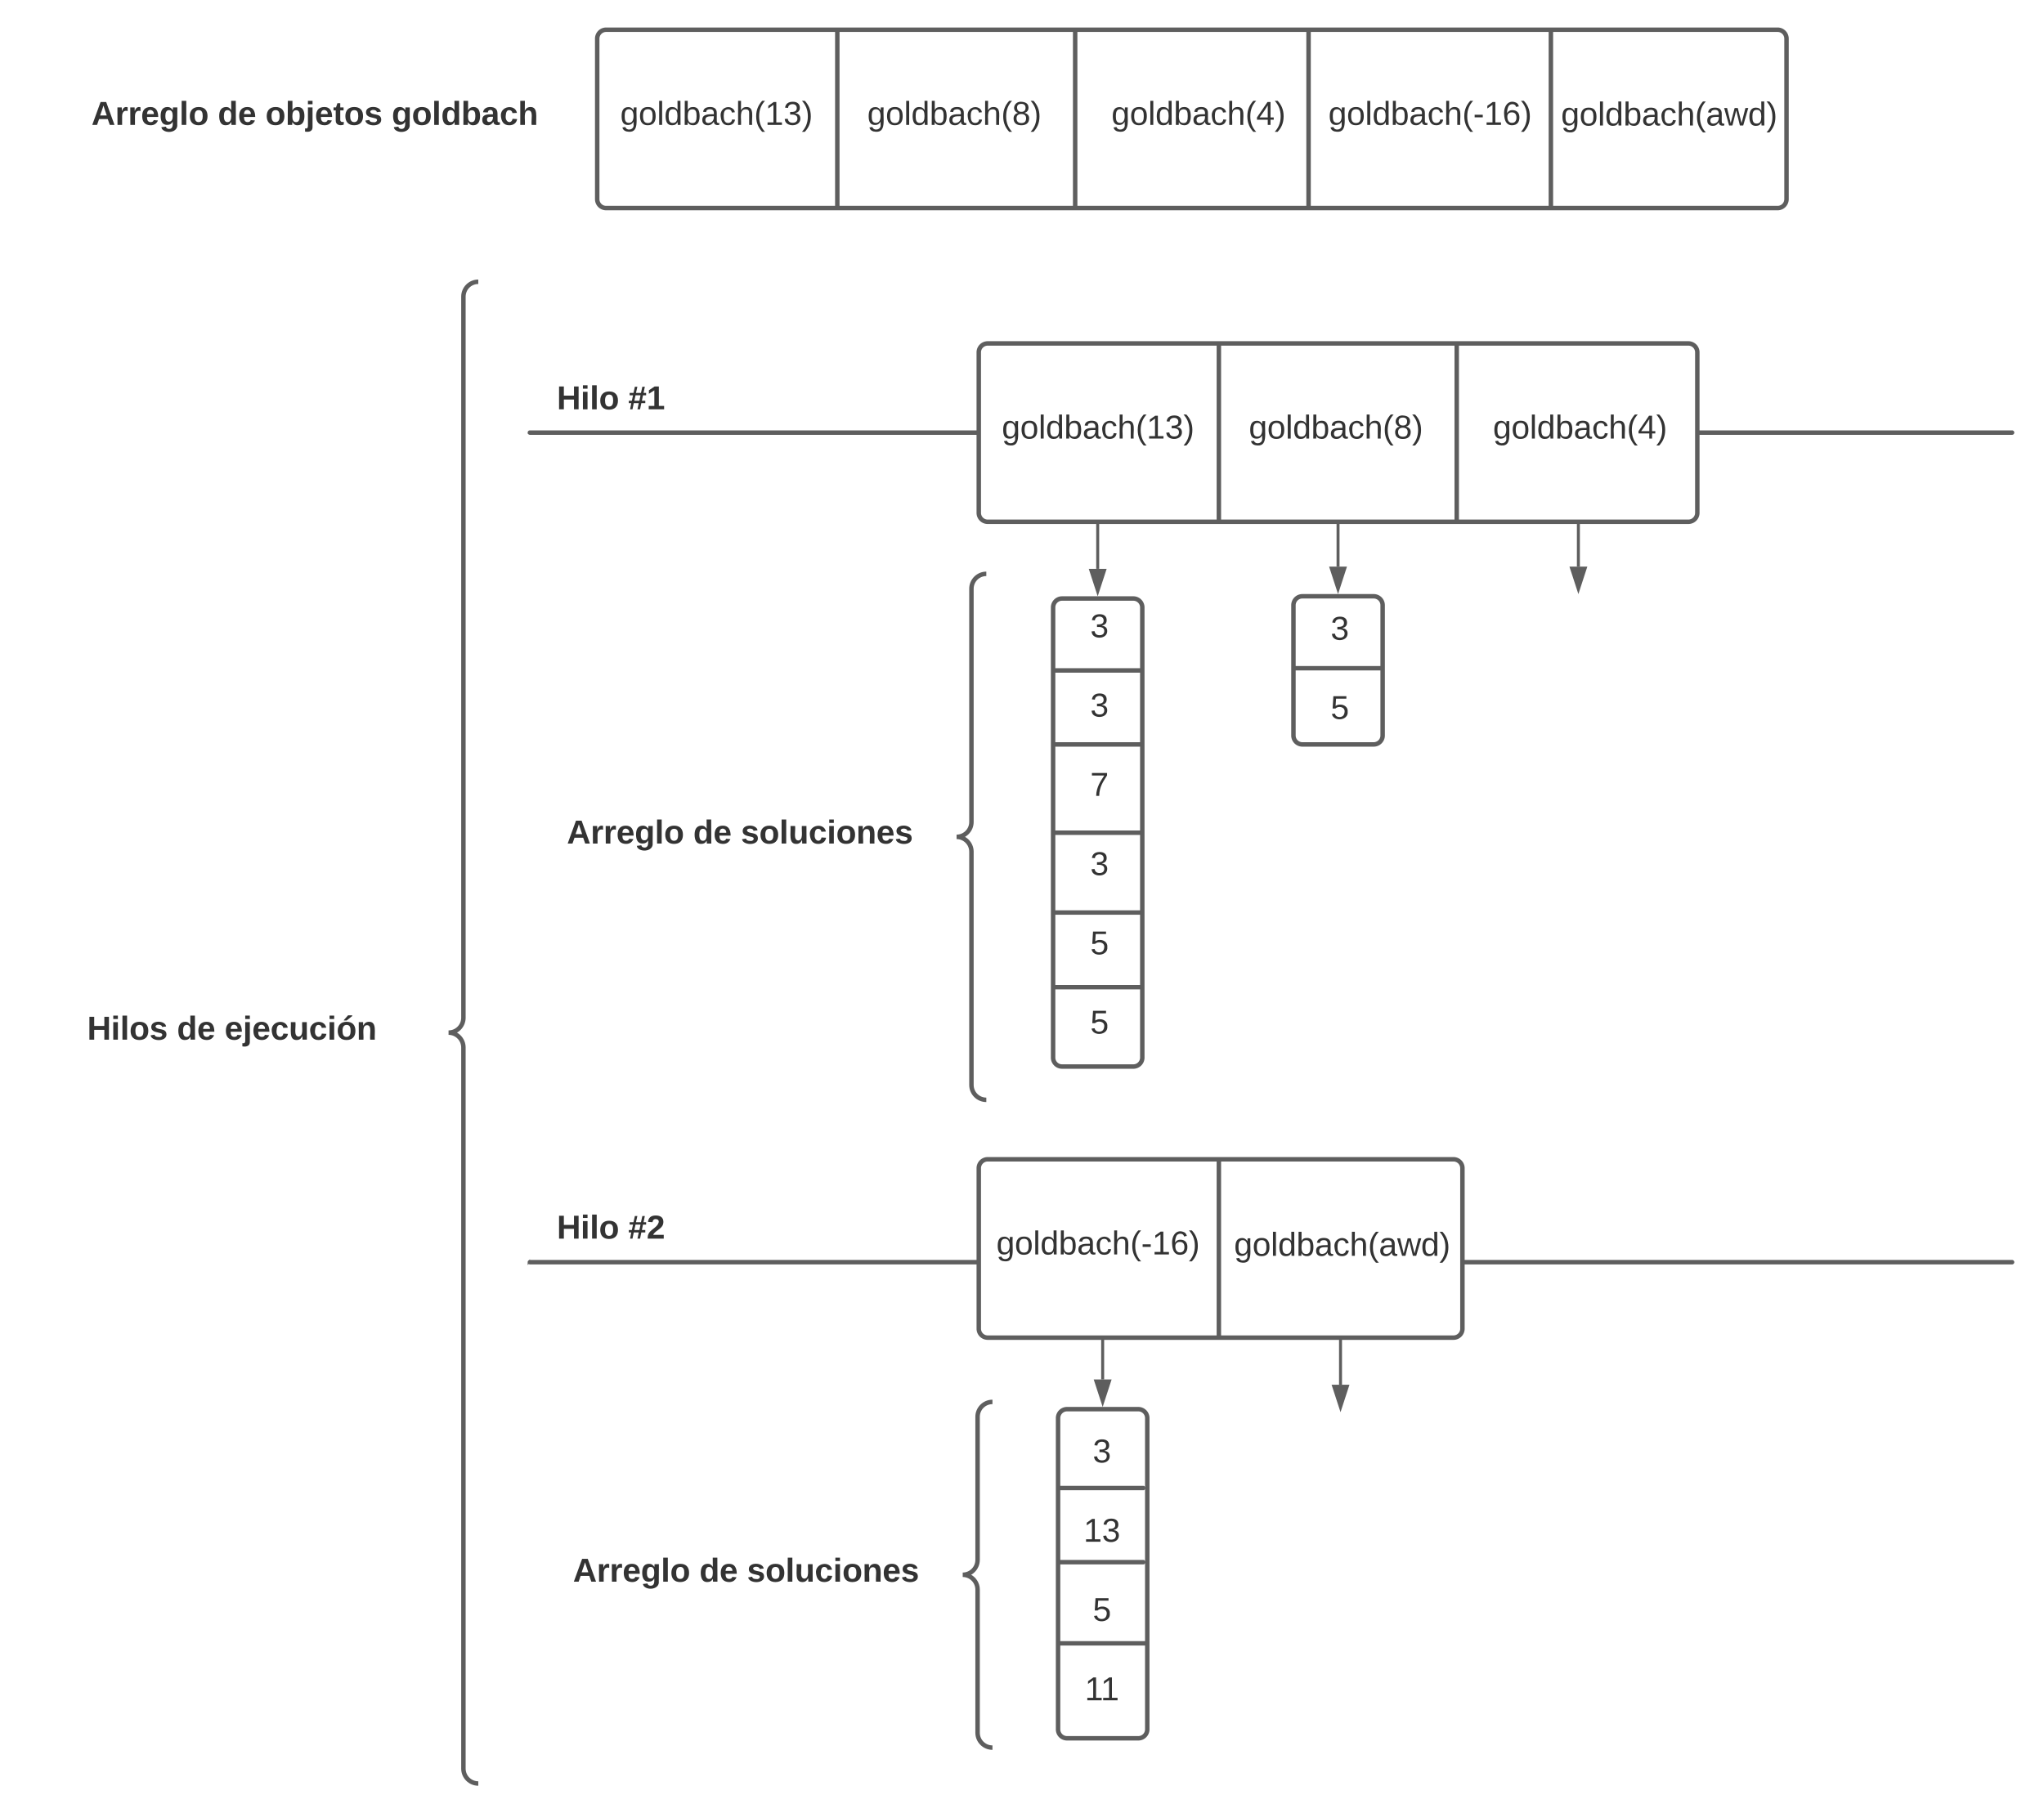 <svg xmlns="http://www.w3.org/2000/svg" xmlns:xlink="http://www.w3.org/1999/xlink" xmlns:lucid="lucid" width="1374.93" height="1220"><g transform="translate(1.727 -80)" lucid:page-tab-id="0_0"><path d="M0 0h1870.87v1322.83H0z" fill="#fff"/><path d="M40 106a6 6 0 0 1 6-6h328a6 6 0 0 1 6 6v108a6 6 0 0 1-6 6H46a6 6 0 0 1-6-6z" stroke="#000" stroke-opacity="0" stroke-width="3" fill="#fff" fill-opacity="0"/><use xlink:href="#a" transform="matrix(1,0,0,1,45,105) translate(14.784 59.028)"/><use xlink:href="#b" transform="matrix(1,0,0,1,45,105) translate(99.784 59.028)"/><use xlink:href="#c" transform="matrix(1,0,0,1,45,105) translate(131.821 59.028)"/><use xlink:href="#d" transform="matrix(1,0,0,1,45,105) translate(216.759 59.028)"/><path d="M353.96 371.07a.75.75 0 0 1 .75-.75h997a.75.75 0 0 1 .76.75.75.75 0 0 1-.75.75h-997a.75.75 0 0 1-.74-.75z" stroke="#5e5e5e" stroke-width="1.5" fill="none"/><path d="M18.27 275.57a6 6 0 0 1 6-6H314a6 6 0 0 1 6 6V1274a6 6 0 0 1-6 6H24.27a6 6 0 0 1-6-6z" fill="none"/><path d="M320 1280c-5.52 0-10-4.48-10-10V784.78c0-5.52-4.48-10-10-10 5.52 0 10-4.47 10-10v-485.2c0-5.54 4.48-10 10-10" stroke="#5e5e5e" stroke-width="3" fill="none"/><use xlink:href="#e" transform="matrix(1,0,0,1,23.273,274.566) translate(33.654 504.944)"/><use xlink:href="#b" transform="matrix(1,0,0,1,23.273,274.566) translate(94.025 504.944)"/><use xlink:href="#f" transform="matrix(1,0,0,1,23.273,274.566) translate(126.062 504.944)"/><path d="M706.66 488.7a6 6 0 0 1 6-6h48a6 6 0 0 1 6 6v302.9a6 6 0 0 1-6 6h-48a6 6 0 0 1-6-6z" stroke="#5e5e5e" stroke-width="3" fill="#fff"/><path d="M726.66 488.7a6 6 0 0 1 6-6h8a6 6 0 0 1 6 6v297.24a6 6 0 0 1-6 6h-8a6 6 0 0 1-6-6z" stroke="#000" stroke-opacity="0" stroke-width="3" fill="#fff" fill-opacity="0"/><use xlink:href="#g" transform="matrix(1,0,0,1,731.661,487.703) translate(0 21.111)"/><use xlink:href="#h" transform="matrix(1,0,0,1,731.661,487.703) translate(0 47.778)"/><use xlink:href="#g" transform="matrix(1,0,0,1,731.661,487.703) translate(0 74.444)"/><use xlink:href="#h" transform="matrix(1,0,0,1,731.661,487.703) translate(0 101.111)"/><use xlink:href="#i" transform="matrix(1,0,0,1,731.661,487.703) translate(0 127.778)"/><use xlink:href="#h" transform="matrix(1,0,0,1,731.661,487.703) translate(0 154.444)"/><use xlink:href="#g" transform="matrix(1,0,0,1,731.661,487.703) translate(0 181.111)"/><use xlink:href="#h" transform="matrix(1,0,0,1,731.661,487.703) translate(0 207.778)"/><use xlink:href="#j" transform="matrix(1,0,0,1,731.661,487.703) translate(0 234.444)"/><use xlink:href="#h" transform="matrix(1,0,0,1,731.661,487.703) translate(0 261.111)"/><use xlink:href="#k" transform="matrix(1,0,0,1,731.661,487.703) translate(0 287.778)"/><path d="M707.4 531.1a.75.75 0 0 1 .76-.75h57a.75.75 0 0 1 .75.75.75.75 0 0 1-.74.75h-57a.75.75 0 0 1-.75-.75zM707.4 580.87a.75.75 0 0 1 .76-.75h57a.75.75 0 0 1 .75.75.75.75 0 0 1-.74.75h-57a.75.75 0 0 1-.75-.75zM707.4 640.27a.75.75 0 0 1 .76-.75h57a.75.75 0 0 1 .75.75.75.75 0 0 1-.74.75h-57a.75.75 0 0 1-.75-.75zM707.4 693.97a.75.75 0 0 1 .76-.75h57a.75.75 0 0 1 .75.75.75.75 0 0 1-.74.75h-57a.75.75 0 0 1-.75-.75zM707.4 744.2a.75.75 0 0 1 .76-.75h57a.75.75 0 0 1 .75.75.75.75 0 0 1-.74.75h-57a.75.75 0 0 1-.75-.75z" stroke="#5e5e5e" stroke-width="1.5" fill="none"/><path d="M736.66 432.07v30.67M736.66 432.1v-1.03" stroke="#5e5e5e" stroke-width="2" fill="none"/><path d="M736.66 478l-4.63-14.26h9.27z" stroke="#5e5e5e" stroke-width="2" fill="#5e5e5e"/><path d="M868.33 487.2a6 6 0 0 1 6-6h48a6 6 0 0 1 6 6v87.67a6 6 0 0 1-6 6h-48a6 6 0 0 1-6-6z" stroke="#5e5e5e" stroke-width="3" fill="#fff"/><path d="M888.33 458.7a6 6 0 0 1 6-6h8a6 6 0 0 1 6 6v148a6 6 0 0 1-6 6h-8a6 6 0 0 1-6-6z" stroke="#000" stroke-opacity="0" stroke-width="3" fill="#fff" fill-opacity="0"/><use xlink:href="#g" transform="matrix(1,0,0,1,893.33,457.686) translate(0 52.778)"/><use xlink:href="#h" transform="matrix(1,0,0,1,893.33,457.686) translate(0 79.444)"/><use xlink:href="#k" transform="matrix(1,0,0,1,893.33,457.686) translate(0 106.111)"/><path d="M869.08 529.6a.75.75 0 0 1 .75-.75h57a.75.75 0 0 1 .75.75.75.75 0 0 1-.75.75h-57a.75.75 0 0 1-.75-.75z" stroke="#5e5e5e" stroke-width="1.5" fill="none"/><path d="M898.33 430.57v30.68M898.33 430.6v-1.03" stroke="#5e5e5e" stroke-width="2" fill="none"/><path d="M898.33 476.5l-4.64-14.26h9.27z" stroke="#5e5e5e" stroke-width="2" fill="#5e5e5e"/><path d="M1060 430.57v30.67M1060 430.6v-1.03" stroke="#5e5e5e" stroke-width="2" fill="none"/><path d="M1060 476.5l-4.64-14.26h9.28z" stroke="#5e5e5e" stroke-width="2" fill="#5e5e5e"/><path d="M656.66 317.07a6 6 0 0 1 6-6H1134a6 6 0 0 1 6 6v108a6 6 0 0 1-6 6H662.66a6 6 0 0 1-6-6z" stroke="#5e5e5e" stroke-width="3" fill="#fff"/><path d="M818.16 311.82a.75.75 0 0 1 .75.75v117a.75.75 0 0 1-.74.75.75.75 0 0 1-.75-.75v-117a.75.75 0 0 1 .76-.75zM978.16 311.82a.75.75 0 0 1 .75.75v117a.75.75 0 0 1-.74.75.75.75 0 0 1-.75-.75v-117a.75.75 0 0 1 .76-.75z" stroke="#5e5e5e" stroke-width="1.5" fill="none"/><path d="M660.88 317.07a6 6 0 0 1 6-6h139.56a6 6 0 0 1 6 6v108a6 6 0 0 1-6 6H666.88a6 6 0 0 1-6-6z" stroke="#000" stroke-opacity="0" stroke-width="3" fill="#fff" fill-opacity="0"/><use xlink:href="#l" transform="matrix(1,0,0,1,665.88,316.066) translate(6.278 59.028)"/><path d="M820.88 317.07a6 6 0 0 1 6-6h139.56a6 6 0 0 1 6 6v108a6 6 0 0 1-6 6H826.88a6 6 0 0 1-6-6z" stroke="#000" stroke-opacity="0" stroke-width="3" fill="#fff" fill-opacity="0"/><use xlink:href="#m" transform="matrix(1,0,0,1,825.88,316.066) translate(12.451 59.028)"/><path d="M985.1 317.07a6 6 0 0 1 6-6h139.56a6 6 0 0 1 6 6v108a6 6 0 0 1-6 6H991.1a6 6 0 0 1-6-6z" stroke="#000" stroke-opacity="0" stroke-width="3" fill="#fff" fill-opacity="0"/><use xlink:href="#n" transform="matrix(1,0,0,1,990.099,316.066) translate(12.451 59.028)"/><path d="M400 106a6 6 0 0 1 6-6h788a6 6 0 0 1 6 6v108a6 6 0 0 1-6 6H406a6 6 0 0 1-6-6z" stroke="#5e5e5e" stroke-width="3" fill="#fff"/><path d="M561.5 100.75a.75.75 0 0 1 .75.75v117a.75.75 0 0 1-.75.75.75.75 0 0 1-.75-.75v-117a.75.75 0 0 1 .75-.75zM721.5 100.75a.75.75 0 0 1 .75.75v117a.75.75 0 0 1-.75.75.75.75 0 0 1-.75-.75v-117a.75.75 0 0 1 .75-.75z" stroke="#5e5e5e" stroke-width="1.5" fill="none"/><path d="M404.22 106a6 6 0 0 1 6-6h139.56a6 6 0 0 1 6 6v108a6 6 0 0 1-6 6H410.22a6 6 0 0 1-6-6z" stroke="#000" stroke-opacity="0" stroke-width="3" fill="#fff" fill-opacity="0"/><use xlink:href="#l" transform="matrix(1,0,0,1,409.219,105) translate(6.278 59.028)"/><path d="M564.22 106a6 6 0 0 1 6-6h139.56a6 6 0 0 1 6 6v108a6 6 0 0 1-6 6H570.22a6 6 0 0 1-6-6z" stroke="#000" stroke-opacity="0" stroke-width="3" fill="#fff" fill-opacity="0"/><use xlink:href="#m" transform="matrix(1,0,0,1,569.219,105) translate(12.451 59.028)"/><path d="M728.44 106a6 6 0 0 1 6-6H874a6 6 0 0 1 6 6v108a6 6 0 0 1-6 6H734.44a6 6 0 0 1-6-6z" stroke="#000" stroke-opacity="0" stroke-width="3" fill="#fff" fill-opacity="0"/><use xlink:href="#n" transform="matrix(1,0,0,1,733.438,105) translate(12.451 59.028)"/><path d="M878.5 100.75a.75.75 0 0 1 .75.75v117a.75.75 0 0 1-.75.75.75.75 0 0 1-.75-.75v-117a.75.75 0 0 1 .75-.75zM1041.5 100.75a.75.75 0 0 1 .75.75v117a.75.75 0 0 1-.75.75.75.75 0 0 1-.75-.75v-117a.75.75 0 0 1 .75-.75z" stroke="#5e5e5e" stroke-width="1.5" fill="none"/><path d="M884.22 106a6 6 0 0 1 6-6h139.56a6 6 0 0 1 6 6v108a6 6 0 0 1-6 6H890.22a6 6 0 0 1-6-6z" stroke="#000" stroke-opacity="0" stroke-width="3" fill="#fff" fill-opacity="0"/><use xlink:href="#o" transform="matrix(1,0,0,1,889.219,105) translate(2.605 59.028)"/><path d="M1045.07 106a6 6 0 0 1 6-6h139.56a6 6 0 0 1 6 6v108a6 6 0 0 1-6 6h-139.56a6 6 0 0 1-6-6z" stroke="#000" stroke-opacity="0" stroke-width="3" fill="#fff" fill-opacity="0"/><use xlink:href="#p" transform="matrix(1,0,0,1,1050.067,105) translate(-1.716 59.444)"/><path d="M353.2 317.07a6 6 0 0 1 6-6h99.02a6 6 0 0 1 6 6v66.5a6 6 0 0 1-6 6h-99a6 6 0 0 1-6-6z" stroke="#000" stroke-opacity="0" stroke-width="3" fill="#fff" fill-opacity="0"/><use xlink:href="#q" transform="matrix(1,0,0,1,358.206,316.066) translate(14.642 39.34)"/><use xlink:href="#r" transform="matrix(1,0,0,1,358.206,316.066) translate(62.667 39.34)"/><path d="M353.96 929.24a.75.75 0 0 1 .75-.75h997a.75.75 0 0 1 .76.74.75.75 0 0 1-.75.75h-997a.75.75 0 0 1-.74-.76z" stroke="#5e5e5e" stroke-width="1.5" fill="none"/><path d="M656.66 866a6 6 0 0 1 6-6H976a6 6 0 0 1 6 6v108a6 6 0 0 1-6 6H662.67a6 6 0 0 1-6-6z" stroke="#5e5e5e" stroke-width="3" fill="#fff"/><path d="M818.16 860.75a.75.75 0 0 1 .75.75v117a.75.75 0 0 1-.74.75.75.75 0 0 1-.75-.75v-117a.75.75 0 0 1 .76-.75z" stroke="#5e5e5e" stroke-width="1.5" fill="none"/><path d="M660.88 866a6 6 0 0 1 6-6h139.56a6 6 0 0 1 6 6v108a6 6 0 0 1-6 6H666.88a6 6 0 0 1-6-6z" stroke="#000" stroke-opacity="0" stroke-width="3" fill="#fff" fill-opacity="0"/><use xlink:href="#o" transform="matrix(1,0,0,1,665.88,865) translate(2.605 59.028)"/><path d="M824.6 866a6 6 0 0 1 6-6h140.06a6 6 0 0 1 6 6v108a6 6 0 0 1-6 6H830.6a6 6 0 0 1-6-6z" stroke="#000" stroke-opacity="0" stroke-width="3" fill="#fff" fill-opacity="0"/><use xlink:href="#p" transform="matrix(1,0,0,1,829.599,865) translate(-1.216 59.944)"/><path d="M353.2 866a6 6 0 0 1 6-6h99.02a6 6 0 0 1 6 6v86.5a6 6 0 0 1-6 6h-99a6 6 0 0 1-6-6z" stroke="#000" stroke-opacity="0" stroke-width="3" fill="#fff" fill-opacity="0"/><use xlink:href="#q" transform="matrix(1,0,0,1,358.206,865) translate(14.642 48.372)"/><use xlink:href="#s" transform="matrix(1,0,0,1,358.206,865) translate(62.667 48.372)"/><path d="M710 1034.12a6 6 0 0 1 6-6h48a6 6 0 0 1 6 6v209.45a6 6 0 0 1-6 6h-48a6 6 0 0 1-6-6z" stroke="#5e5e5e" stroke-width="3" fill="#fff"/><path d="M710 1047.22a6 6 0 0 1 6-6h46.8a6 6 0 0 1 6 6v184.67a6 6 0 0 1-6 6H716a6 6 0 0 1-6-6z" stroke="#000" stroke-opacity="0" stroke-width="3" fill="#fff" fill-opacity="0"/><g><use xlink:href="#g" transform="matrix(1,0,0,1,715,1046.221) translate(18.327 17.778)"/><use xlink:href="#h" transform="matrix(1,0,0,1,715,1046.221) translate(24.5 44.444)"/><use xlink:href="#t" transform="matrix(1,0,0,1,715,1046.221) translate(12.154 71.111)"/><use xlink:href="#h" transform="matrix(1,0,0,1,715,1046.221) translate(24.5 97.778)"/><use xlink:href="#j" transform="matrix(1,0,0,1,715,1046.221) translate(18.327 124.444)"/><use xlink:href="#h" transform="matrix(1,0,0,1,715,1046.221) translate(24.5 151.111)"/><use xlink:href="#u" transform="matrix(1,0,0,1,715,1046.221) translate(12.988 177.778)"/></g><path d="M710.75 1081.2a.75.75 0 0 1 .75-.76h55.8a.75.75 0 0 1 .74.75.75.75 0 0 1-.75.74h-55.8a.75.75 0 0 1-.75-.75zM710.75 1131.07a.75.75 0 0 1 .75-.75h55.8a.75.75 0 0 1 .74.75.75.75 0 0 1-.75.75h-55.8a.75.75 0 0 1-.75-.75zM710.75 1185.68a.75.75 0 0 1 .75-.75h57a.75.75 0 0 1 .75.75.75.75 0 0 1-.75.75h-57a.75.75 0 0 1-.75-.75z" stroke="#5e5e5e" stroke-width="1.5" fill="none"/><path d="M740 981v27.15M740 981.03V980" stroke="#5e5e5e" stroke-width="2" fill="none"/><path d="M740 1023.42l-4.64-14.27h9.28z" stroke="#5e5e5e" stroke-width="2" fill="#5e5e5e"/><path d="M900 981v30.67M900 981.03V980" stroke="#5e5e5e" stroke-width="2" fill="none"/><path d="M900 1026.94l-4.64-14.27h9.28z" stroke="#5e5e5e" stroke-width="2" fill="#5e5e5e"/><path d="M360 472.1a6 6 0 0 1 6-6h289.73a6 6 0 0 1 6 6V814a6 6 0 0 1-6 6H366a6 6 0 0 1-6-6z" fill="none"/><path d="M661.73 820c-5.53 0-10-4.48-10-10V653.06c0-5.53-4.48-10-10-10 5.52 0 10-4.48 10-10V476.1c0-5.5 4.47-10 10-10" stroke="#5e5e5e" stroke-width="3" fill="none"/><g><use xlink:href="#a" transform="matrix(1,0,0,1,365,471.112) translate(14.58 176.444)"/><use xlink:href="#b" transform="matrix(1,0,0,1,365,471.112) translate(99.58 176.444)"/><use xlink:href="#v" transform="matrix(1,0,0,1,365,471.112) translate(131.617 176.444)"/></g><path d="M364.14 1029.26a6 6 0 0 1 6-6h289.72a6 6 0 0 1 6 6v220.6a6 6 0 0 1-6 6H370.14a6 6 0 0 1-6-6z" fill="none"/><path d="M665.86 1255.85c-5.52 0-10-4.48-10-10v-96.3c0-5.52-4.47-10-10-10 5.53 0 10-4.47 10-10v-96.3c0-5.5 4.48-10 10-10" stroke="#5e5e5e" stroke-width="3" fill="none"/><g><use xlink:href="#a" transform="matrix(1,0,0,1,369.136,1028.261) translate(14.58 115.944)"/><use xlink:href="#b" transform="matrix(1,0,0,1,369.136,1028.261) translate(99.58 115.944)"/><use xlink:href="#v" transform="matrix(1,0,0,1,369.136,1028.261) translate(131.617 115.944)"/></g><defs><path fill="#333" d="M199 0l-22-63H83L61 0H9l90-248h61L250 0h-51zm-33-102l-36-108c-10 38-24 72-36 108h72" id="w"/><path fill="#333" d="M135-150c-39-12-60 13-60 57V0H25l-1-190h47c2 13-1 29 3 40 6-28 27-53 61-41v41" id="x"/><path fill="#333" d="M185-48c-13 30-37 53-82 52C43 2 14-33 14-96s30-98 90-98c62 0 83 45 84 108H66c0 31 8 55 39 56 18 0 30-7 34-22zm-45-69c5-46-57-63-70-21-2 6-4 13-4 21h74" id="y"/><path fill="#333" d="M195-6C206 82 75 100 31 46c-4-6-6-13-8-21l49-6c3 16 16 24 34 25 40 0 42-37 40-79-11 22-30 35-61 35-53 0-70-43-70-97 0-56 18-96 73-97 30 0 46 14 59 34l2-30h47zm-90-29c32 0 41-27 41-63 0-35-9-62-40-62-32 0-39 29-40 63 0 36 9 62 39 62" id="z"/><path fill="#333" d="M25 0v-261h50V0H25" id="A"/><path fill="#333" d="M110-194c64 0 96 36 96 99 0 64-35 99-97 99-61 0-95-36-95-99 0-62 34-99 96-99zm-1 164c35 0 45-28 45-65 0-40-10-65-43-65-34 0-45 26-45 65 0 36 10 65 43 65" id="B"/><g id="a"><use transform="matrix(0.062,0,0,0.062,0,0)" xlink:href="#w"/><use transform="matrix(0.062,0,0,0.062,15.988,0)" xlink:href="#x"/><use transform="matrix(0.062,0,0,0.062,24.63,0)" xlink:href="#x"/><use transform="matrix(0.062,0,0,0.062,33.272,0)" xlink:href="#y"/><use transform="matrix(0.062,0,0,0.062,45.617,0)" xlink:href="#z"/><use transform="matrix(0.062,0,0,0.062,59.136,0)" xlink:href="#A"/><use transform="matrix(0.062,0,0,0.062,65.309,0)" xlink:href="#B"/></g><path fill="#333" d="M88-194c31-1 46 15 58 34l-1-101h50l1 261h-48c-2-10 0-23-3-31C134-8 116 4 84 4 32 4 16-41 15-95c0-56 19-97 73-99zm17 164c33 0 40-30 41-66 1-37-9-64-41-64s-38 30-39 65c0 43 13 65 39 65" id="C"/><g id="b"><use transform="matrix(0.062,0,0,0.062,0,0)" xlink:href="#C"/><use transform="matrix(0.062,0,0,0.062,13.519,0)" xlink:href="#y"/></g><path fill="#333" d="M135-194c52 0 70 43 70 98 0 56-19 99-73 100-30 1-46-15-58-35L72 0H24l1-261h50v104c11-23 29-37 60-37zM114-30c31 0 40-27 40-66 0-37-7-63-39-63s-41 28-41 65c0 36 8 64 40 64" id="D"/><path fill="#333" d="M25-224v-37h50v37H25zM75 22c2 45-34 59-81 51V38c22 5 31-5 31-27v-201h50V22" id="E"/><path fill="#333" d="M115-3C79 11 28 4 28-45v-112H4v-33h27l15-45h31v45h36v33H77v99c-1 23 16 31 38 25v30" id="F"/><path fill="#333" d="M137-138c1-29-70-34-71-4 15 46 118 7 119 86 1 83-164 76-172 9l43-7c4 19 20 25 44 25 33 8 57-30 24-41C81-84 22-81 20-136c-2-80 154-74 161-7" id="G"/><g id="c"><use transform="matrix(0.062,0,0,0.062,0,0)" xlink:href="#B"/><use transform="matrix(0.062,0,0,0.062,13.519,0)" xlink:href="#D"/><use transform="matrix(0.062,0,0,0.062,27.037,0)" xlink:href="#E"/><use transform="matrix(0.062,0,0,0.062,33.21,0)" xlink:href="#y"/><use transform="matrix(0.062,0,0,0.062,45.556,0)" xlink:href="#F"/><use transform="matrix(0.062,0,0,0.062,52.901,0)" xlink:href="#B"/><use transform="matrix(0.062,0,0,0.062,66.42,0)" xlink:href="#G"/></g><path fill="#333" d="M133-34C117-15 103 5 69 4 32 3 11-16 11-54c-1-60 55-63 116-61 1-26-3-47-28-47-18 1-26 9-28 27l-52-2c7-38 36-58 82-57s74 22 75 68l1 82c-1 14 12 18 25 15v27c-30 8-71 5-69-32zm-48 3c29 0 43-24 42-57-32 0-66-3-65 30 0 17 8 27 23 27" id="H"/><path fill="#333" d="M190-63c-7 42-38 67-86 67-59 0-84-38-90-98-12-110 154-137 174-36l-49 2c-2-19-15-32-35-32-30 0-35 28-38 64-6 74 65 87 74 30" id="I"/><path fill="#333" d="M114-157C55-157 80-60 75 0H25v-261h50l-1 109c12-26 28-41 61-42 86-1 58 113 63 194h-50c-7-57 23-157-34-157" id="J"/><g id="d"><use transform="matrix(0.062,0,0,0.062,0,0)" xlink:href="#z"/><use transform="matrix(0.062,0,0,0.062,13.519,0)" xlink:href="#B"/><use transform="matrix(0.062,0,0,0.062,27.037,0)" xlink:href="#A"/><use transform="matrix(0.062,0,0,0.062,33.21,0)" xlink:href="#C"/><use transform="matrix(0.062,0,0,0.062,46.728,0)" xlink:href="#D"/><use transform="matrix(0.062,0,0,0.062,60.247,0)" xlink:href="#H"/><use transform="matrix(0.062,0,0,0.062,72.593,0)" xlink:href="#I"/><use transform="matrix(0.062,0,0,0.062,84.938,0)" xlink:href="#J"/></g><path fill="#333" d="M186 0v-106H76V0H24v-248h52v99h110v-99h50V0h-50" id="K"/><path fill="#333" d="M25-224v-37h50v37H25zM25 0v-190h50V0H25" id="L"/><g id="e"><use transform="matrix(0.062,0,0,0.062,0,0)" xlink:href="#K"/><use transform="matrix(0.062,0,0,0.062,15.988,0)" xlink:href="#L"/><use transform="matrix(0.062,0,0,0.062,22.16,0)" xlink:href="#A"/><use transform="matrix(0.062,0,0,0.062,28.333,0)" xlink:href="#B"/><use transform="matrix(0.062,0,0,0.062,41.852,0)" xlink:href="#G"/></g><path fill="#333" d="M85 4C-2 5 27-109 22-190h50c7 57-23 150 33 157 60-5 35-97 40-157h50l1 190h-47c-2-12 1-28-3-38-12 25-28 42-61 42" id="M"/><path fill="#333" d="M110-194c64 0 96 36 96 99 0 64-35 99-97 99-61 0-95-36-95-99 0-62 34-99 96-99zm-1 164c35 0 45-28 45-65 0-40-10-65-43-65-34 0-45 26-45 65 0 36 10 65 43 65zM81-208v-5l45-51h45v8l-60 48H81" id="N"/><path fill="#333" d="M135-194c87-1 58 113 63 194h-50c-7-57 23-157-34-157-59 0-34 97-39 157H25l-1-190h47c2 12-1 28 3 38 12-26 28-41 61-42" id="O"/><g id="f"><use transform="matrix(0.062,0,0,0.062,0,0)" xlink:href="#y"/><use transform="matrix(0.062,0,0,0.062,12.346,0)" xlink:href="#E"/><use transform="matrix(0.062,0,0,0.062,18.519,0)" xlink:href="#y"/><use transform="matrix(0.062,0,0,0.062,30.864,0)" xlink:href="#I"/><use transform="matrix(0.062,0,0,0.062,43.21,0)" xlink:href="#M"/><use transform="matrix(0.062,0,0,0.062,56.728,0)" xlink:href="#I"/><use transform="matrix(0.062,0,0,0.062,69.074,0)" xlink:href="#L"/><use transform="matrix(0.062,0,0,0.062,75.247,0)" xlink:href="#N"/><use transform="matrix(0.062,0,0,0.062,88.765,0)" xlink:href="#O"/></g><path fill="#333" d="M126-127c33 6 58 20 58 59 0 88-139 92-164 29-3-8-5-16-6-25l32-3c6 27 21 44 54 44 32 0 52-15 52-46 0-38-36-46-79-43v-28c39 1 72-4 72-42 0-27-17-43-46-43-28 0-47 15-49 41l-32-3c6-42 35-63 81-64 48-1 79 21 79 65 0 36-21 52-52 59" id="P"/><use transform="matrix(0.062,0,0,0.062,0,0)" xlink:href="#P" id="g"/><path fill="#333" d="M64 0c3-98 48-159 88-221H18v-27h164v26C143-157 98-101 97 0H64" id="Q"/><use transform="matrix(0.062,0,0,0.062,0,0)" xlink:href="#Q" id="i"/><path fill="#333" d="M54-142c48-35 137-8 131 61C196 18 31 33 14-55l32-4c7 23 22 37 52 37 35-1 51-22 54-58 4-55-73-65-99-34H22l8-134h141v27H59" id="R"/><use transform="matrix(0.062,0,0,0.062,0,0)" xlink:href="#R" id="j"/><use transform="matrix(0.062,0,0,0.062,0,0)" xlink:href="#R" id="k"/><path fill="#333" d="M177-190C167-65 218 103 67 71c-23-6-38-20-44-43l32-5c15 47 100 32 89-28v-30C133-14 115 1 83 1 29 1 15-40 15-95c0-56 16-97 71-98 29-1 48 16 59 35 1-10 0-23 2-32h30zM94-22c36 0 50-32 50-73 0-42-14-75-50-75-39 0-46 34-46 75s6 73 46 73" id="S"/><path fill="#333" d="M100-194c62-1 85 37 85 99 1 63-27 99-86 99S16-35 15-95c0-66 28-99 85-99zM99-20c44 1 53-31 53-75 0-43-8-75-51-75s-53 32-53 75 10 74 51 75" id="T"/><path fill="#333" d="M24 0v-261h32V0H24" id="U"/><path fill="#333" d="M85-194c31 0 48 13 60 33l-1-100h32l1 261h-30c-2-10 0-23-3-31C134-8 116 4 85 4 32 4 16-35 15-94c0-66 23-100 70-100zm9 24c-40 0-46 34-46 75 0 40 6 74 45 74 42 0 51-32 51-76 0-42-9-74-50-73" id="V"/><path fill="#333" d="M115-194c53 0 69 39 70 98 0 66-23 100-70 100C84 3 66-7 56-30L54 0H23l1-261h32v101c10-23 28-34 59-34zm-8 174c40 0 45-34 45-75 0-40-5-75-45-74-42 0-51 32-51 76 0 43 10 73 51 73" id="W"/><path fill="#333" d="M141-36C126-15 110 5 73 4 37 3 15-17 15-53c-1-64 63-63 125-63 3-35-9-54-41-54-24 1-41 7-42 31l-33-3c5-37 33-52 76-52 45 0 72 20 72 64v82c-1 20 7 32 28 27v20c-31 9-61-2-59-35zM48-53c0 20 12 33 32 33 41-3 63-29 60-74-43 2-92-5-92 41" id="X"/><path fill="#333" d="M96-169c-40 0-48 33-48 73s9 75 48 75c24 0 41-14 43-38l32 2c-6 37-31 61-74 61-59 0-76-41-82-99-10-93 101-131 147-64 4 7 5 14 7 22l-32 3c-4-21-16-35-41-35" id="Y"/><path fill="#333" d="M106-169C34-169 62-67 57 0H25v-261h32l-1 103c12-21 28-36 61-36 89 0 53 116 60 194h-32v-121c2-32-8-49-39-48" id="Z"/><path fill="#333" d="M87 75C49 33 22-17 22-94c0-76 28-126 65-167h31c-38 41-64 92-64 168S80 34 118 75H87" id="aa"/><path fill="#333" d="M27 0v-27h64v-190l-56 39v-29l58-41h29v221h61V0H27" id="ab"/><path fill="#333" d="M33-261c38 41 65 92 65 168S71 34 33 75H2C39 34 66-17 66-93S39-220 2-261h31" id="ac"/><g id="l"><use transform="matrix(0.062,0,0,0.062,0,0)" xlink:href="#S"/><use transform="matrix(0.062,0,0,0.062,12.346,0)" xlink:href="#T"/><use transform="matrix(0.062,0,0,0.062,24.691,0)" xlink:href="#U"/><use transform="matrix(0.062,0,0,0.062,29.568,0)" xlink:href="#V"/><use transform="matrix(0.062,0,0,0.062,41.914,0)" xlink:href="#W"/><use transform="matrix(0.062,0,0,0.062,54.259,0)" xlink:href="#X"/><use transform="matrix(0.062,0,0,0.062,66.605,0)" xlink:href="#Y"/><use transform="matrix(0.062,0,0,0.062,77.716,0)" xlink:href="#Z"/><use transform="matrix(0.062,0,0,0.062,90.062,0)" xlink:href="#aa"/><use transform="matrix(0.062,0,0,0.062,97.407,0)" xlink:href="#ab"/><use transform="matrix(0.062,0,0,0.062,109.753,0)" xlink:href="#P"/><use transform="matrix(0.062,0,0,0.062,122.099,0)" xlink:href="#ac"/></g><path fill="#333" d="M134-131c28 9 52 24 51 62-1 50-34 73-85 73S17-19 16-69c0-36 21-54 49-61-75-25-45-126 34-121 46 3 78 18 79 63 0 33-17 51-44 57zm-34-11c31 1 46-15 46-44 0-28-17-43-47-42-29 0-46 13-45 42 1 28 16 44 46 44zm1 122c35 0 51-18 51-52 0-30-18-46-53-46-33 0-51 17-51 47 0 34 19 51 53 51" id="ad"/><g id="m"><use transform="matrix(0.062,0,0,0.062,0,0)" xlink:href="#S"/><use transform="matrix(0.062,0,0,0.062,12.346,0)" xlink:href="#T"/><use transform="matrix(0.062,0,0,0.062,24.691,0)" xlink:href="#U"/><use transform="matrix(0.062,0,0,0.062,29.568,0)" xlink:href="#V"/><use transform="matrix(0.062,0,0,0.062,41.914,0)" xlink:href="#W"/><use transform="matrix(0.062,0,0,0.062,54.259,0)" xlink:href="#X"/><use transform="matrix(0.062,0,0,0.062,66.605,0)" xlink:href="#Y"/><use transform="matrix(0.062,0,0,0.062,77.716,0)" xlink:href="#Z"/><use transform="matrix(0.062,0,0,0.062,90.062,0)" xlink:href="#aa"/><use transform="matrix(0.062,0,0,0.062,97.407,0)" xlink:href="#ad"/><use transform="matrix(0.062,0,0,0.062,109.753,0)" xlink:href="#ac"/></g><path fill="#333" d="M155-56V0h-30v-56H8v-25l114-167h33v167h35v25h-35zm-30-156c-27 46-58 90-88 131h88v-131" id="ae"/><g id="n"><use transform="matrix(0.062,0,0,0.062,0,0)" xlink:href="#S"/><use transform="matrix(0.062,0,0,0.062,12.346,0)" xlink:href="#T"/><use transform="matrix(0.062,0,0,0.062,24.691,0)" xlink:href="#U"/><use transform="matrix(0.062,0,0,0.062,29.568,0)" xlink:href="#V"/><use transform="matrix(0.062,0,0,0.062,41.914,0)" xlink:href="#W"/><use transform="matrix(0.062,0,0,0.062,54.259,0)" xlink:href="#X"/><use transform="matrix(0.062,0,0,0.062,66.605,0)" xlink:href="#Y"/><use transform="matrix(0.062,0,0,0.062,77.716,0)" xlink:href="#Z"/><use transform="matrix(0.062,0,0,0.062,90.062,0)" xlink:href="#aa"/><use transform="matrix(0.062,0,0,0.062,97.407,0)" xlink:href="#ae"/><use transform="matrix(0.062,0,0,0.062,109.753,0)" xlink:href="#ac"/></g><path fill="#333" d="M16-82v-28h88v28H16" id="af"/><path fill="#333" d="M110-160c48 1 74 30 74 79 0 53-28 85-80 85-65 0-83-55-86-122-5-90 50-162 133-122 14 7 22 21 27 39l-31 6c-5-40-67-38-82-6-9 19-15 44-15 74 11-20 30-34 60-33zm-7 138c34 0 49-23 49-58s-16-56-50-56c-29 0-50 16-49 49 1 36 15 65 50 65" id="ag"/><g id="o"><use transform="matrix(0.062,0,0,0.062,0,0)" xlink:href="#S"/><use transform="matrix(0.062,0,0,0.062,12.346,0)" xlink:href="#T"/><use transform="matrix(0.062,0,0,0.062,24.691,0)" xlink:href="#U"/><use transform="matrix(0.062,0,0,0.062,29.568,0)" xlink:href="#V"/><use transform="matrix(0.062,0,0,0.062,41.914,0)" xlink:href="#W"/><use transform="matrix(0.062,0,0,0.062,54.259,0)" xlink:href="#X"/><use transform="matrix(0.062,0,0,0.062,66.605,0)" xlink:href="#Y"/><use transform="matrix(0.062,0,0,0.062,77.716,0)" xlink:href="#Z"/><use transform="matrix(0.062,0,0,0.062,90.062,0)" xlink:href="#aa"/><use transform="matrix(0.062,0,0,0.062,97.407,0)" xlink:href="#af"/><use transform="matrix(0.062,0,0,0.062,104.753,0)" xlink:href="#ab"/><use transform="matrix(0.062,0,0,0.062,117.099,0)" xlink:href="#ag"/><use transform="matrix(0.062,0,0,0.062,129.444,0)" xlink:href="#ac"/></g><path fill="#333" d="M206 0h-36l-40-164L89 0H53L-1-190h32L70-26l43-164h34l41 164 42-164h31" id="ah"/><g id="p"><use transform="matrix(0.062,0,0,0.062,0,0)" xlink:href="#S"/><use transform="matrix(0.062,0,0,0.062,12.346,0)" xlink:href="#T"/><use transform="matrix(0.062,0,0,0.062,24.691,0)" xlink:href="#U"/><use transform="matrix(0.062,0,0,0.062,29.568,0)" xlink:href="#V"/><use transform="matrix(0.062,0,0,0.062,41.914,0)" xlink:href="#W"/><use transform="matrix(0.062,0,0,0.062,54.259,0)" xlink:href="#X"/><use transform="matrix(0.062,0,0,0.062,66.605,0)" xlink:href="#Y"/><use transform="matrix(0.062,0,0,0.062,77.716,0)" xlink:href="#Z"/><use transform="matrix(0.062,0,0,0.062,90.062,0)" xlink:href="#aa"/><use transform="matrix(0.062,0,0,0.062,97.407,0)" xlink:href="#X"/><use transform="matrix(0.062,0,0,0.062,109.753,0)" xlink:href="#ah"/><use transform="matrix(0.062,0,0,0.062,125.741,0)" xlink:href="#V"/><use transform="matrix(0.062,0,0,0.062,138.086,0)" xlink:href="#ac"/></g><g id="q"><use transform="matrix(0.062,0,0,0.062,0,0)" xlink:href="#K"/><use transform="matrix(0.062,0,0,0.062,15.988,0)" xlink:href="#L"/><use transform="matrix(0.062,0,0,0.062,22.16,0)" xlink:href="#A"/><use transform="matrix(0.062,0,0,0.062,28.333,0)" xlink:href="#B"/></g><path fill="#333" d="M160-152l-12 59h37v26h-43L128 0h-28l14-67H60L46 0H20l13-67H6v-26h33l13-59H15v-26h42l15-67h27l-15 67h54l15-67h27l-14 67h28v26h-34zm-81 0L66-93h55l12-59H79" id="ai"/><path fill="#333" d="M23 0v-37h61v-169l-59 37v-38l62-41h46v211h57V0H23" id="aj"/><g id="r"><use transform="matrix(0.062,0,0,0.062,0,0)" xlink:href="#ai"/><use transform="matrix(0.062,0,0,0.062,12.346,0)" xlink:href="#aj"/></g><path fill="#333" d="M182-182c0 78-84 86-111 141h115V0H12c-6-101 99-100 120-180 1-22-12-31-33-32-23 0-32 14-35 34l-49-3c5-45 32-70 84-70 51 0 83 22 83 69" id="ak"/><g id="s"><use transform="matrix(0.062,0,0,0.062,0,0)" xlink:href="#ai"/><use transform="matrix(0.062,0,0,0.062,12.346,0)" xlink:href="#ak"/></g><g id="t"><use transform="matrix(0.062,0,0,0.062,0,0)" xlink:href="#ab"/><use transform="matrix(0.062,0,0,0.062,12.346,0)" xlink:href="#P"/></g><g id="u"><use transform="matrix(0.062,0,0,0.062,0,0)" xlink:href="#ab"/><use transform="matrix(0.062,0,0,0.062,10.679,0)" xlink:href="#ab"/></g><g id="v"><use transform="matrix(0.062,0,0,0.062,0,0)" xlink:href="#G"/><use transform="matrix(0.062,0,0,0.062,12.346,0)" xlink:href="#B"/><use transform="matrix(0.062,0,0,0.062,25.864,0)" xlink:href="#A"/><use transform="matrix(0.062,0,0,0.062,32.037,0)" xlink:href="#M"/><use transform="matrix(0.062,0,0,0.062,45.556,0)" xlink:href="#I"/><use transform="matrix(0.062,0,0,0.062,57.901,0)" xlink:href="#L"/><use transform="matrix(0.062,0,0,0.062,64.074,0)" xlink:href="#B"/><use transform="matrix(0.062,0,0,0.062,77.593,0)" xlink:href="#O"/><use transform="matrix(0.062,0,0,0.062,91.111,0)" xlink:href="#y"/><use transform="matrix(0.062,0,0,0.062,103.457,0)" xlink:href="#G"/></g></defs></g></svg>
